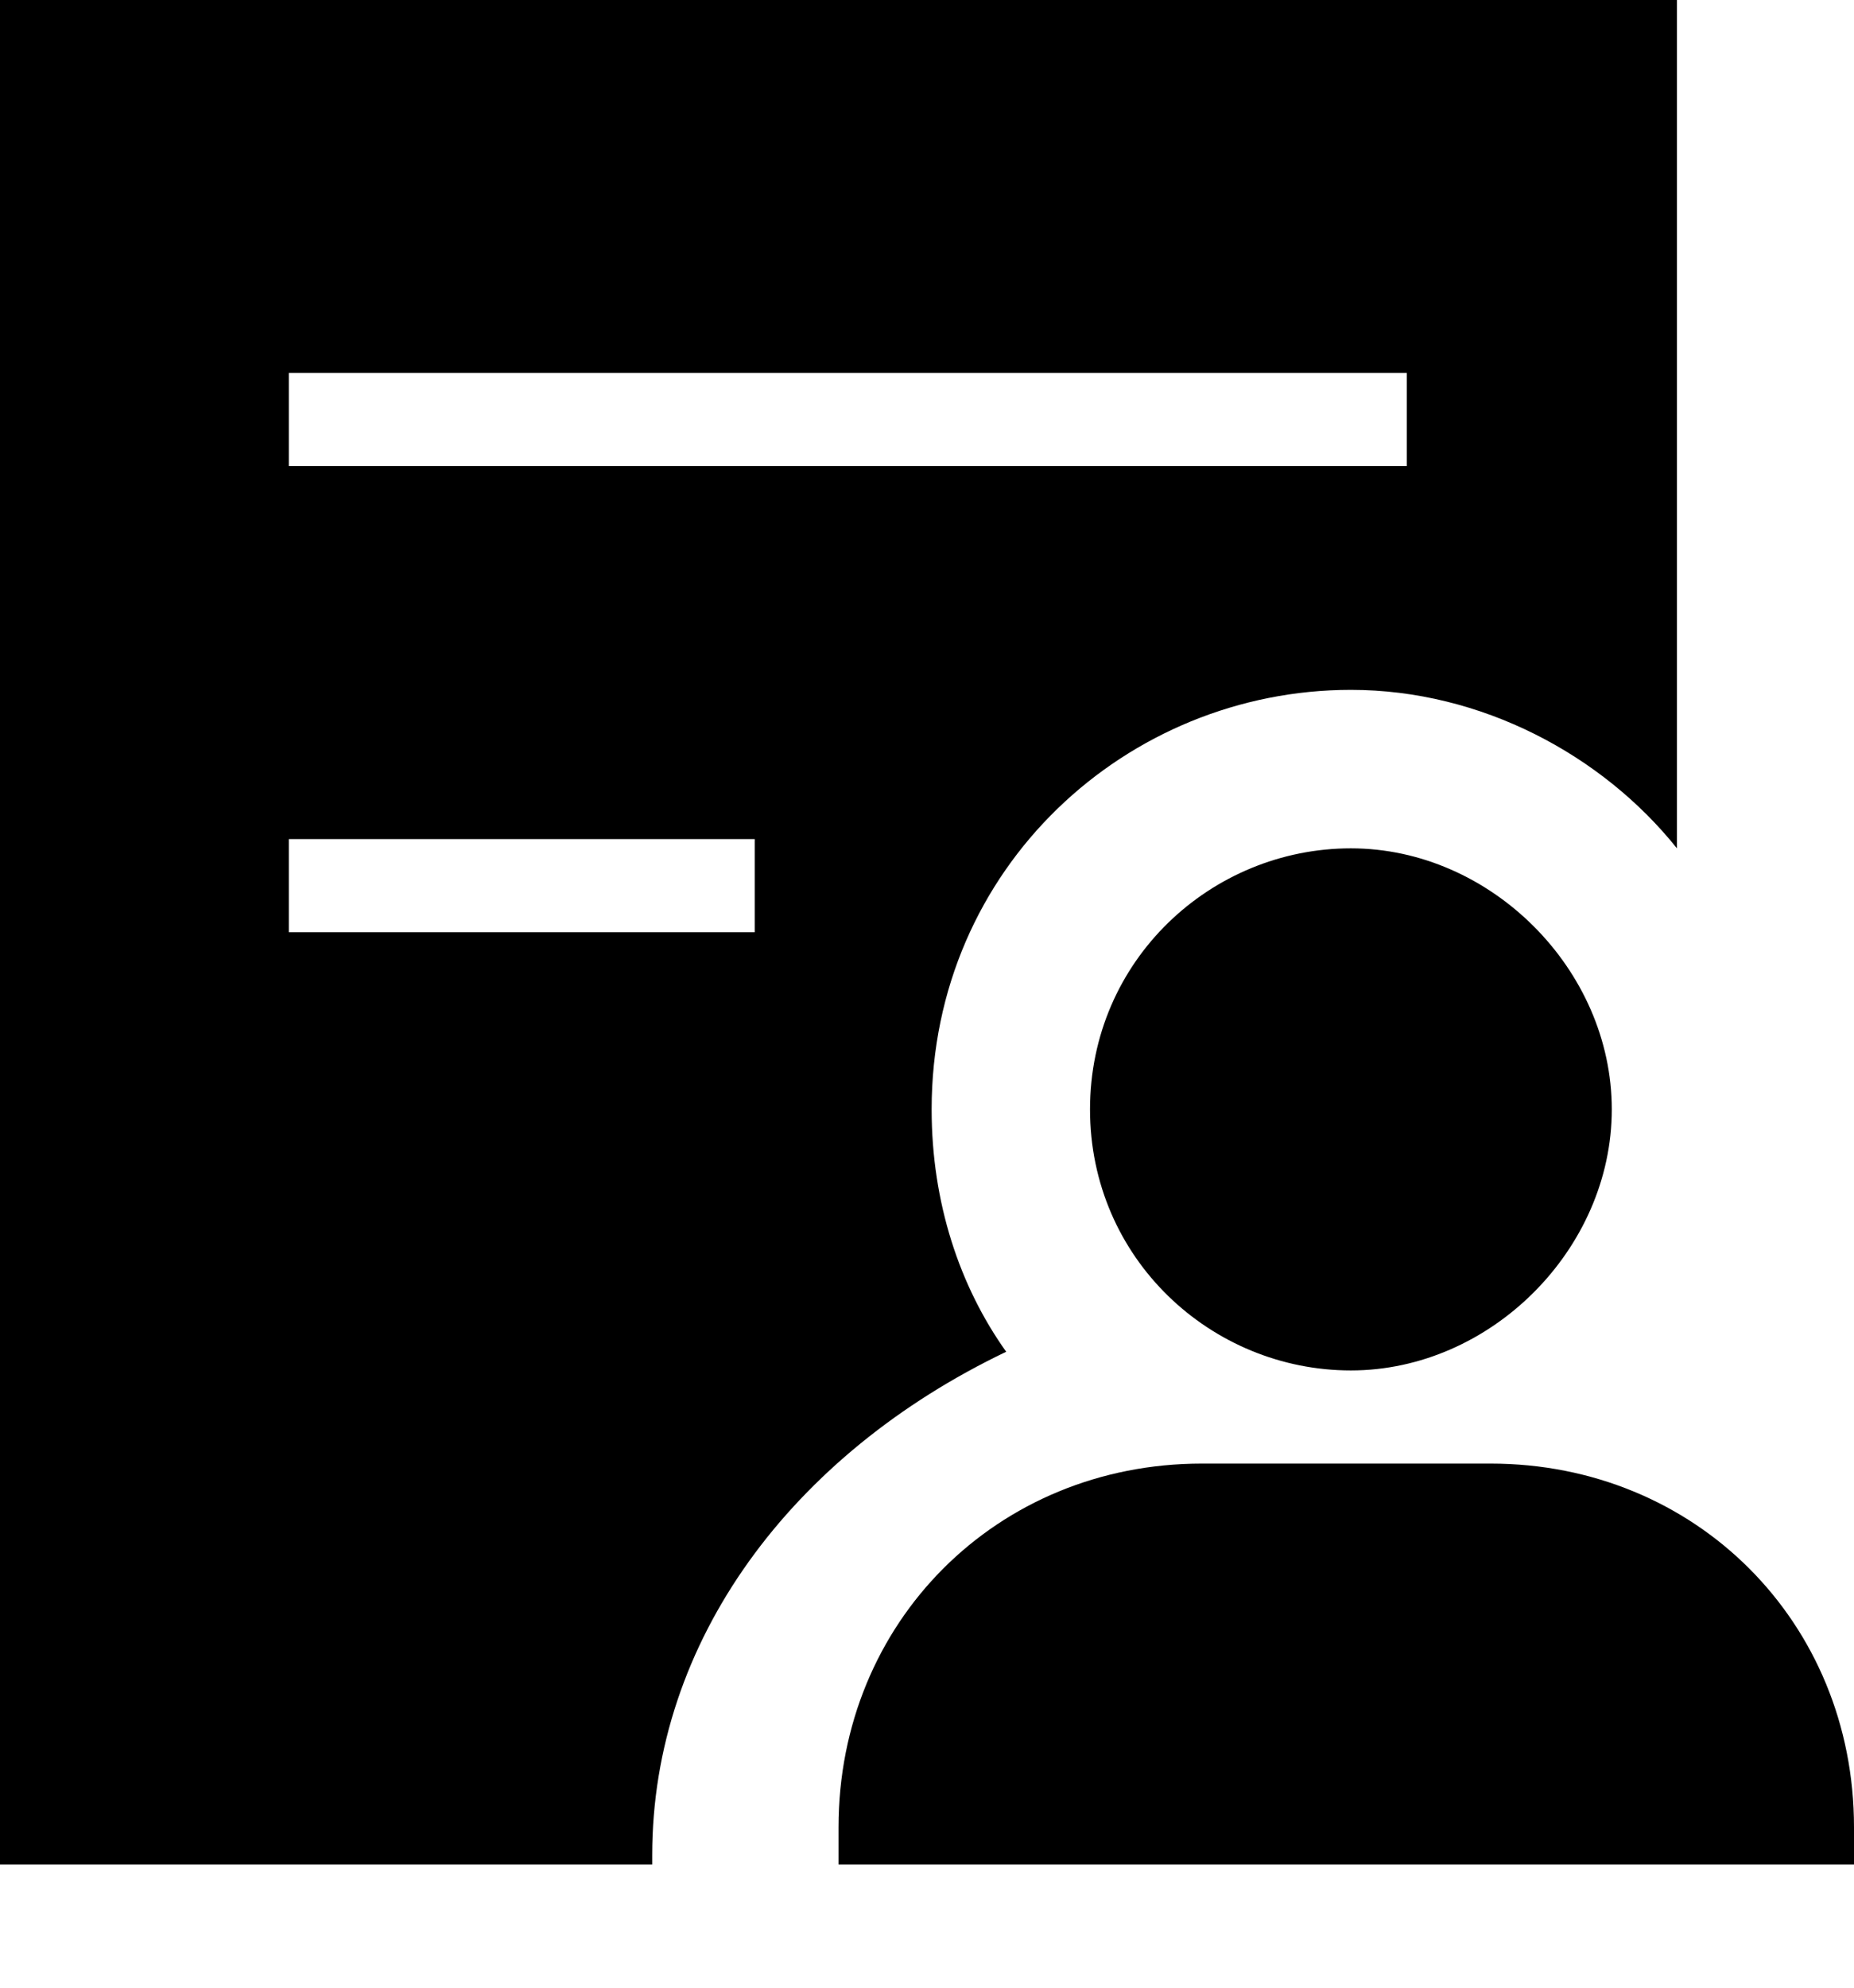 <svg width="14" height="15" viewBox="0 0 14 15" fill="none" xmlns="http://www.w3.org/2000/svg">
<path d="M7.035 8.372C7.035 6.543 8.513 5.206 10.201 5.206C11.186 5.206 12.101 5.699 12.663 6.402V0H0V14.07H4.925V14C4.925 12.382 5.98 10.975 7.598 10.201C7.246 9.708 7.035 9.075 7.035 8.372ZM5.699 7.035H2.181V6.332H5.699V7.035V7.035ZM2.181 3.518V2.814H10.623V3.517H2.181V3.518Z" fill="currentColor"/>
<path d="M8.231 8.372C8.231 9.498 9.146 10.342 10.201 10.342C11.257 10.342 12.171 9.427 12.171 8.372C12.171 7.316 11.257 6.402 10.201 6.402C9.146 6.402 8.231 7.246 8.231 8.372ZM11.256 11.045H9.075C7.528 11.045 6.332 12.241 6.332 13.789V14.07H14V13.789C14 12.241 12.804 11.045 11.256 11.045Z" fill="currentColor"/>
</svg>

